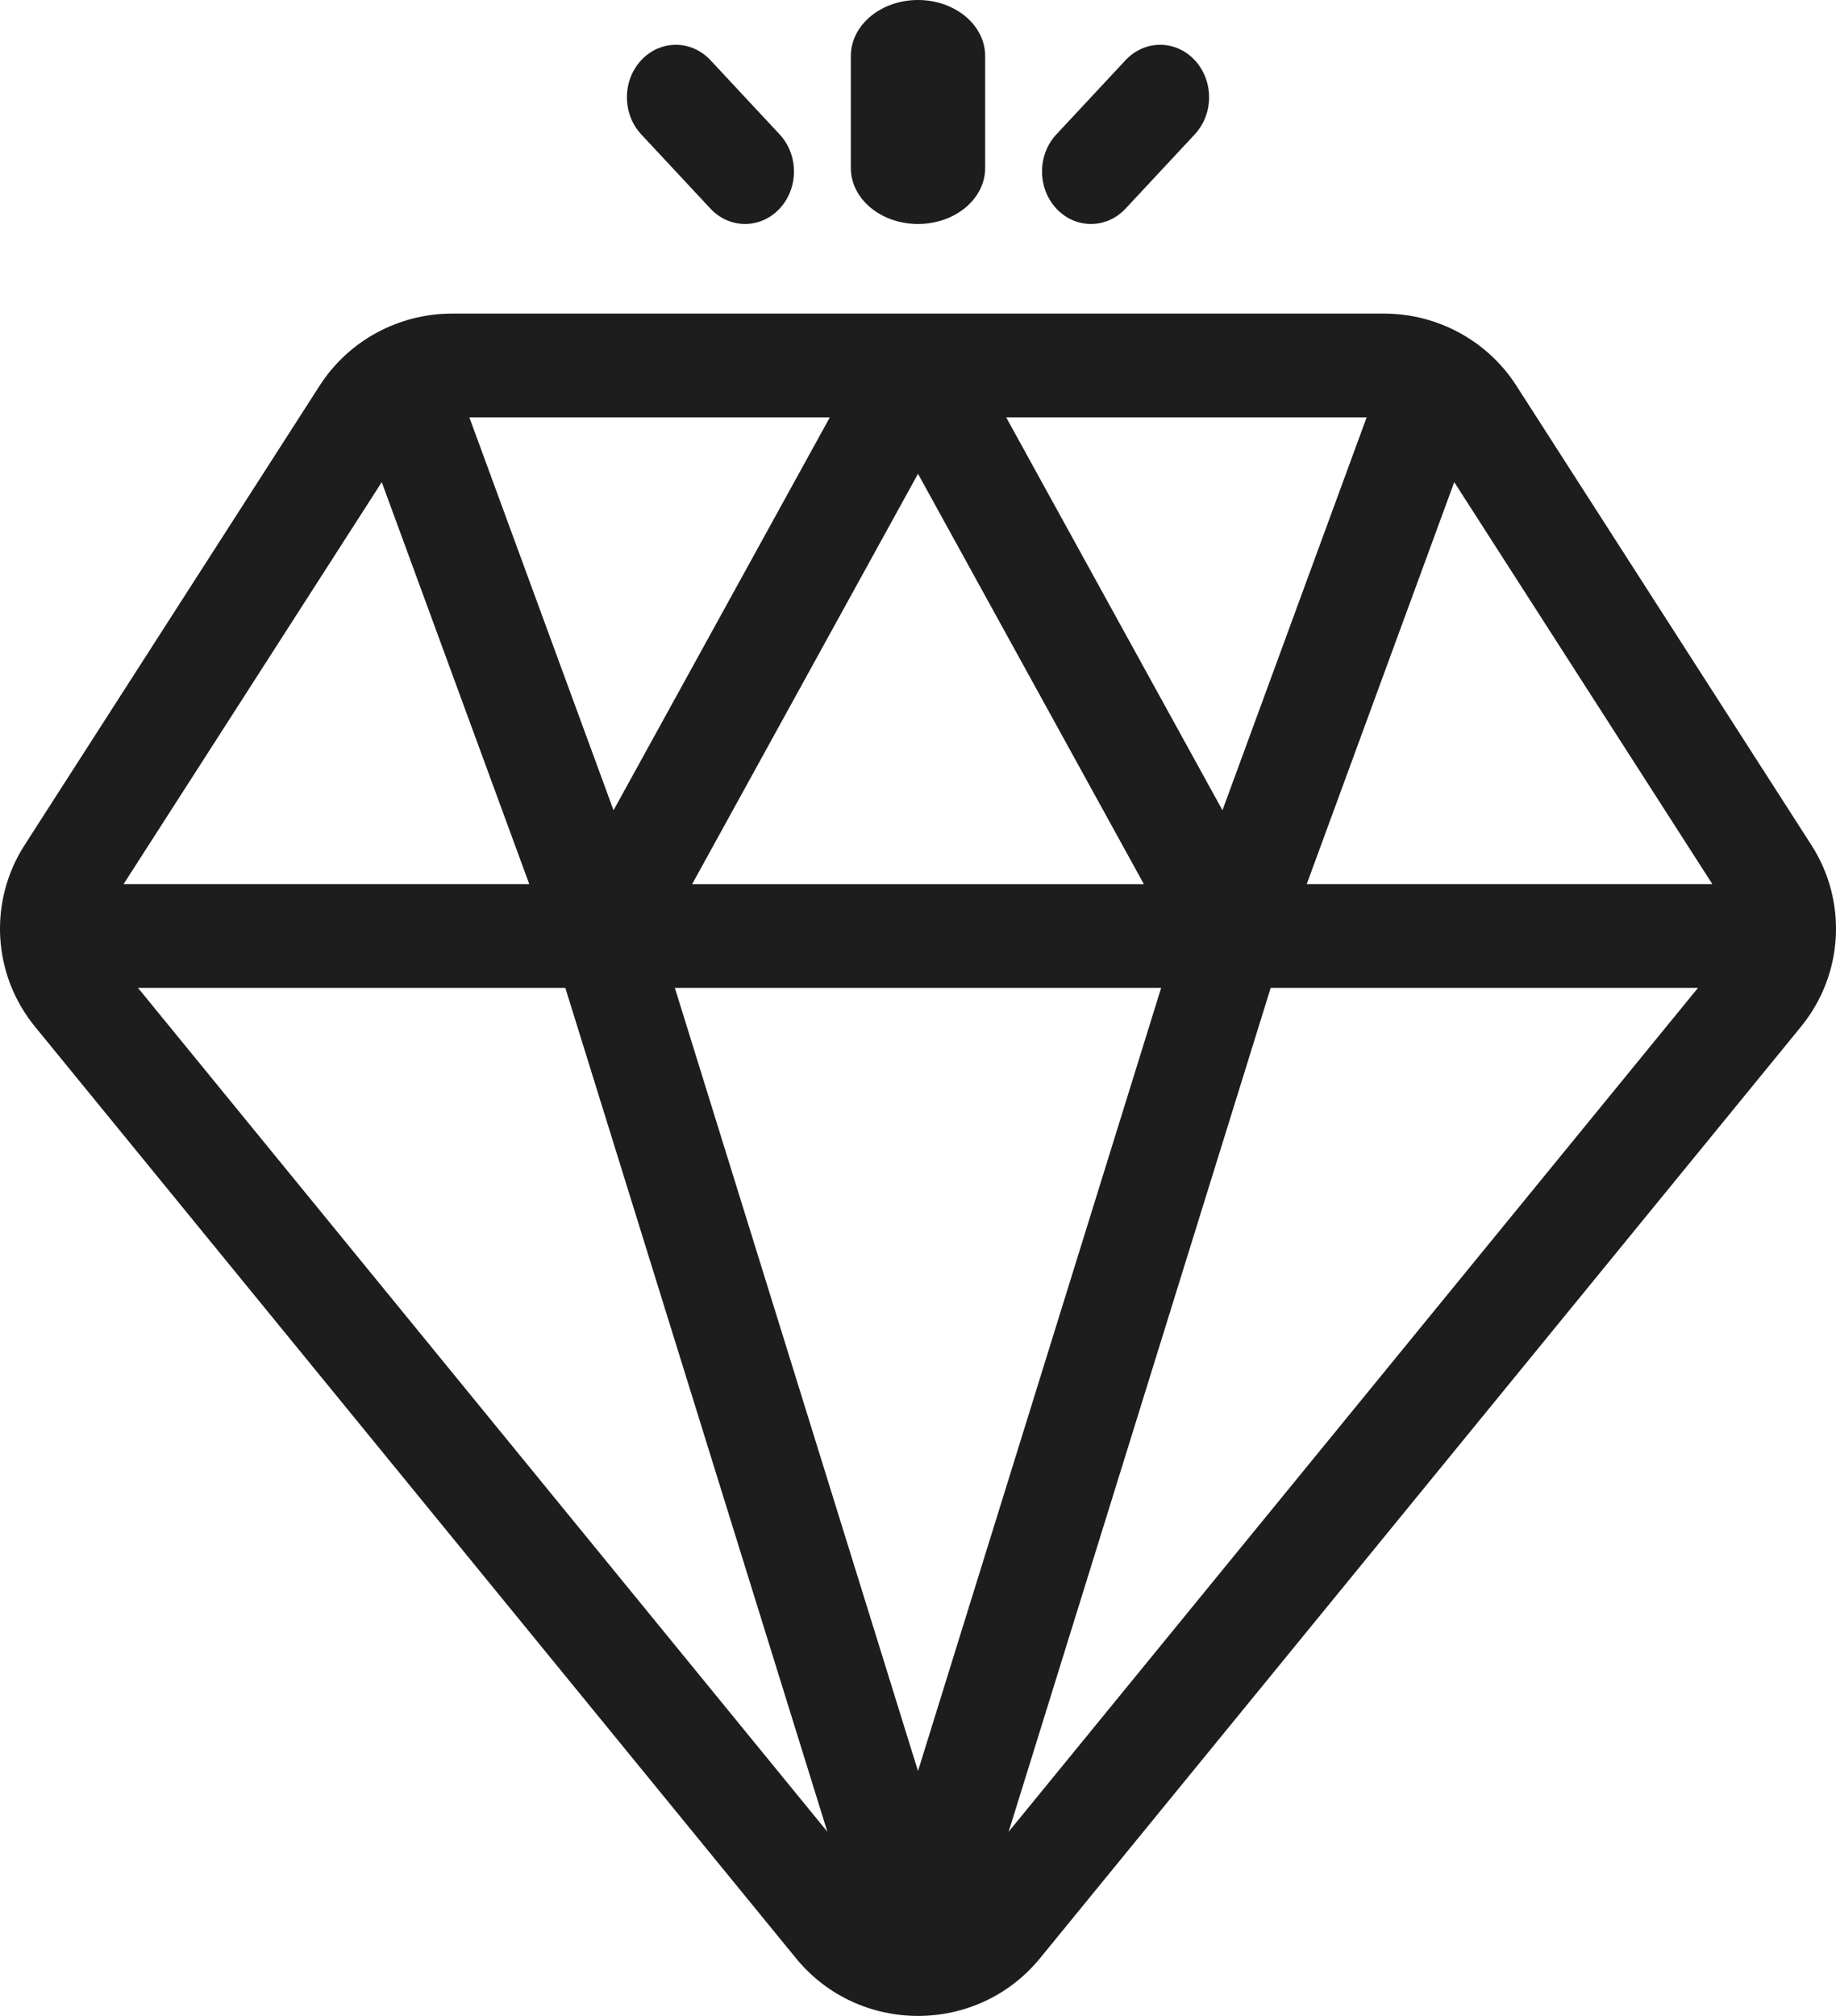 <svg xmlns="http://www.w3.org/2000/svg" width="41" height="45" viewBox="0 0 41 45" fill="none">
  <path d="M22 1.25C22 0.56 21.328 0 20.5 0C19.672 0 19 0.56 19 1.25V3.75C19 4.44 19.672 5 20.5 5C21.328 5 22 4.44 22 3.75V1.25Z" fill="#1D1D1D"/>
  <path fill-rule="evenodd" clip-rule="evenodd" d="M10.096 7C8.897 7 7.781 7.607 7.138 8.609L0.548 18.866C-0.261 20.126 -0.167 21.756 0.781 22.917L17.775 43.712C19.178 45.429 21.822 45.429 23.225 43.712L40.219 22.917C41.167 21.756 41.261 20.126 40.452 18.866L33.862 8.609C33.219 7.607 32.103 7 30.904 7H10.096ZM18.531 9.316H10.481L13.701 18.087L18.531 9.316ZM20.5 39.533L15.07 22.051H25.93L20.5 39.533ZM22.524 40.889L28.376 22.051H37.919L22.524 40.889ZM12.624 22.051L18.476 40.889L3.081 22.051H12.624ZM27.299 18.087L22.469 9.316H30.519L27.299 18.087ZM8.525 10.762L2.76 19.735H11.819L8.525 10.762ZM32.475 10.762L38.239 19.735H29.181L32.475 10.762ZM25.544 19.736L20.5 10.576L15.456 19.736H25.544Z" fill="#1D1D1D"/>
  <path d="M26.68 1.343C27.107 1.801 27.107 2.542 26.68 3L25.135 4.657C24.708 5.114 24.017 5.114 23.59 4.657C23.163 4.199 23.163 3.458 23.59 3L25.135 1.343C25.562 0.886 26.253 0.886 26.68 1.343ZM14.32 3C13.893 2.542 13.893 1.801 14.32 1.343C14.747 0.886 15.438 0.886 15.865 1.343L17.41 3C17.837 3.458 17.837 4.199 17.41 4.657C16.983 5.114 16.292 5.114 15.865 4.657L14.32 3Z" fill="#1D1D1D"/>
</svg>